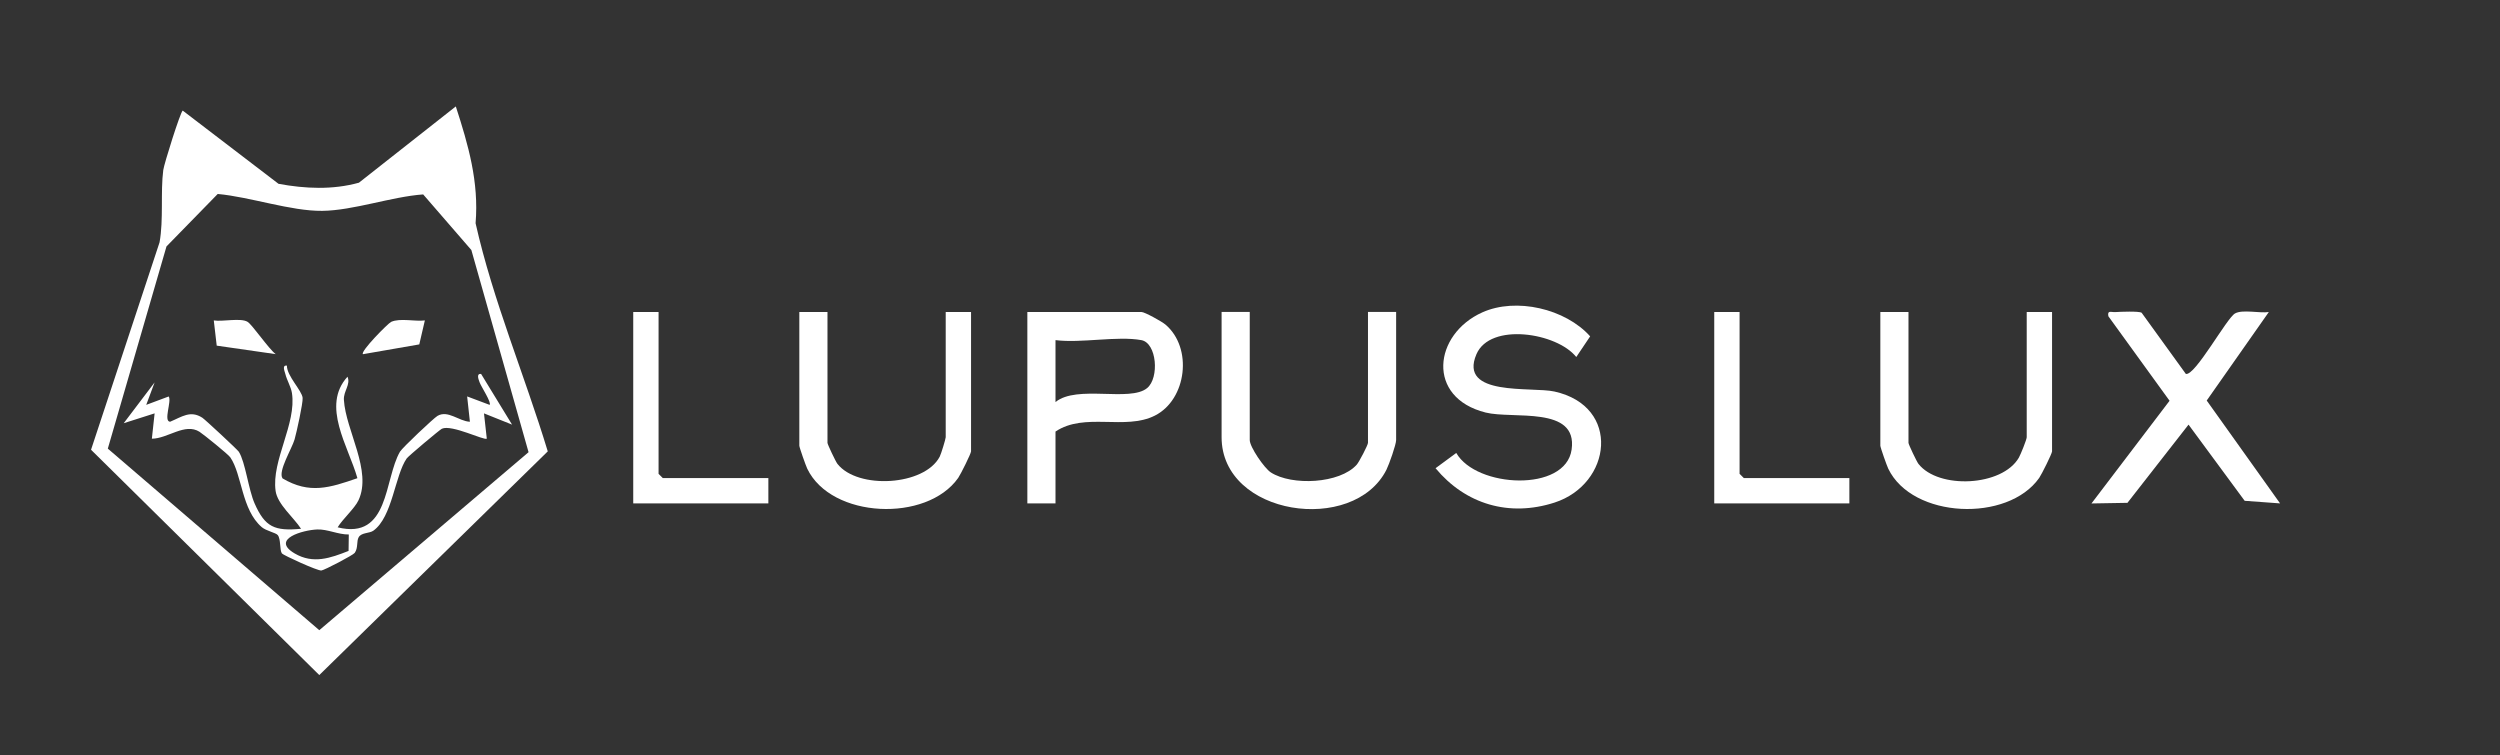 <?xml version="1.0" encoding="UTF-8"?>
<svg id="Layer_1" xmlns="http://www.w3.org/2000/svg" version="1.1" viewBox="0 0 444.03 134.15">
  <rect x="0" y="0" width="444.03" height="134.15" fill="#333333" stroke="none"/>
  <!-- Generator: Adobe Illustrator 29.1.0, SVG Export Plug-In . SVG Version: 2.1.0 Build 142)  -->
  <defs>
    <style>
      .st0 {
        fill: #fff;
      }
    </style>
  </defs>
  <path class="st0" d="M80.96,18.91c2.22,6.85,4.12,13.4,3.51,20.74,3.11,13.8,8.71,26.98,12.82,40.52l-40.58,39.73-40.54-40.02,12.17-36.84c.73-4.02.15-8.94.66-12.84.15-1.12,3.01-10.22,3.45-10.56l17.02,13.01c4.74.87,9.59,1.1,14.28-.2l17.2-13.54ZM93.88,80.32l-10.16-35.91-8.56-9.88c-5.65.41-12.4,2.86-17.94,2.92s-12.77-2.47-18.55-3l-9.1,9.32-10.42,35.91,37.56,32.25,37.16-31.61Z"/>
  <path class="st0" d="M279.96,63.41c-3.42-4.32-15.29-6.2-17.73-.49-3.24,7.57,9.8,5.72,13.86,6.62,11.89,2.64,10.18,16.45-.01,19.73-8.01,2.58-15.77.32-21.11-6.11l3.68-2.71c3.54,6.21,19.42,7.03,20.49-.61,1.11-7.84-10.44-5.35-15.28-6.57-10.6-2.66-9.25-13.9-.58-17.79,5.99-2.69,14.75-.66,19.15,4.26l-2.47,3.68Z"/>
  <path class="st0" d="M187.47,89.41h-5v-34h20.25c.59,0,3.61,1.68,4.27,2.23,4.9,4.14,3.79,13.31-1.86,16.17-5.28,2.68-12.5-.63-17.66,2.84v12.75ZM202.72,60.41c-4.28-.78-10.72.58-15.25,0v11c3.79-3.11,13.21.04,16.27-2.48,2.2-1.81,1.73-8.01-1.02-8.52Z"/>
  <path class="st0" d="M221.97,55.41v22.75c0,1.22,2.58,5,3.75,5.75,3.72,2.4,12.24,2.02,15.26-1.39.41-.46,1.99-3.48,1.99-3.87v-23.25h5v22.75c0,.81-1.25,4.34-1.72,5.28-5.84,11.57-29.28,8.2-29.28-5.78v-22.25h5Z"/>
  <path class="st0" d="M338.97,55.41v23.25c0,.26,1.45,3.32,1.77,3.73,3.57,4.55,14.89,4.02,17.84-1.12.31-.54,1.39-3.22,1.39-3.61v-22.25h4.5v24.75c0,.4-1.86,4.12-2.28,4.72-5.58,7.95-22.53,7.25-26.81-1.63-.26-.54-1.41-3.79-1.41-4.09v-23.75h5Z"/>
  <path class="st0" d="M146.97,55.41v23.25c0,.26,1.45,3.32,1.77,3.73,3.6,4.58,15.45,3.92,18.17-1.29.23-.44,1.06-3.15,1.06-3.44v-22.25h4.5v24.75c0,.4-1.86,4.12-2.28,4.72-5.58,7.95-22.53,7.25-26.81-1.63-.26-.54-1.41-3.79-1.41-4.09v-23.75h5Z"/>
  <path class="st0" d="M380.36,55.52l7.87,10.89c1.64.41,7.25-9.92,8.74-10.74,1.35-.75,4.38,0,6-.25l-11.03,15.72,13.03,18.27-6.29-.46-9.97-13.53-10.85,13.89-6.39.11,13.87-18.24-10.87-15.01c-.21-1.13.49-.69,1.24-.74.9-.06,4.14-.19,4.65.11Z"/>
  <polygon class="st0" points="116.97 55.41 116.97 84.16 117.72 84.91 136.47 84.91 136.47 89.41 112.47 89.41 112.47 55.41 116.97 55.41"/>
  <polygon class="st0" points="308.97 55.41 308.97 84.16 309.72 84.91 328.47 84.91 328.47 89.41 304.47 89.41 304.47 55.41 308.97 55.41"/>
  <path class="st0" d="M63.47,84.9c-1.59-5.64-6.46-12.81-1.75-17.99.6,1.41-.74,2.56-.64,4.12.33,5.44,5.05,12.6,2.59,17.83-.68,1.45-2.8,3.31-3.7,4.8,9.22,2.3,8.23-8.54,11.07-13.43.4-.69,6-5.98,6.66-6.36,1.86-1.09,3.8.95,5.76,1.04l-.49-4.5,3.99,1.5c.39-.38-1.5-3.24-1.77-3.98-.17-.47-.66-1.63.26-1.51l5.5,9-4.99-2,.5,4.49c-.41.39-6.24-2.57-7.98-1.76-.37.17-5.96,4.86-6.25,5.28-2.1,3.02-2.52,10.39-5.92,12.83-.68.49-2.11.31-2.6,1.15-.43.74-.06,1.87-.71,2.79-.28.41-5.34,3.04-5.91,3.13-.65.1-6.79-2.72-7.02-3.03-.43-.6-.16-2.54-.74-3.26-.35-.43-2.06-.74-2.84-1.41-3.62-3.12-3.47-9.31-5.59-12.4-.35-.52-4.74-4.07-5.47-4.54-2.59-1.63-5.64,1.22-8.46,1.23l.49-4.5-5.49,1.75,5.49-7.25-1.49,3.99,3.99-1.49c.58.79-.99,4.41.25,4.49,2.09-.87,3.6-2.09,5.73-.71.49.32,6.23,5.66,6.47,6.03,1.16,1.8,1.72,6.73,2.81,9.19,1.86,4.22,3.57,4.94,8.25,4.5-1.29-2-4.19-4.34-4.52-6.72-.76-5.4,3.75-11.95,2.9-17.4-.17-1.09-.89-2.25-1.16-3.34-.12-.5-.66-1.64.27-1.52-.04,1.81,2.67,4.42,2.79,5.73.08.92-1.08,6.16-1.43,7.38-.48,1.66-2.99,5.68-2.14,6.92,4.8,2.84,8.4,1.66,13.28-.03ZM61.94,94.93c-1.86.03-3.78-.96-5.59-.89-2.49.09-8.36,1.7-4.01,4.26,3.28,1.93,6.35.82,9.57-.45l.04-2.91Z"/>
  <path class="st0" d="M75.46,56.91l-.99,4.26-10.01,1.74c-.51-.47,4.47-5.5,5.01-5.74,1.58-.72,4.23-.03,5.99-.26Z"/>
  <path class="st0" d="M48.97,62.9l-10.48-1.51-.52-4.48c1.55.26,4.77-.5,6,.25.84.51,3.77,4.83,5,5.74Z"/>
</svg>